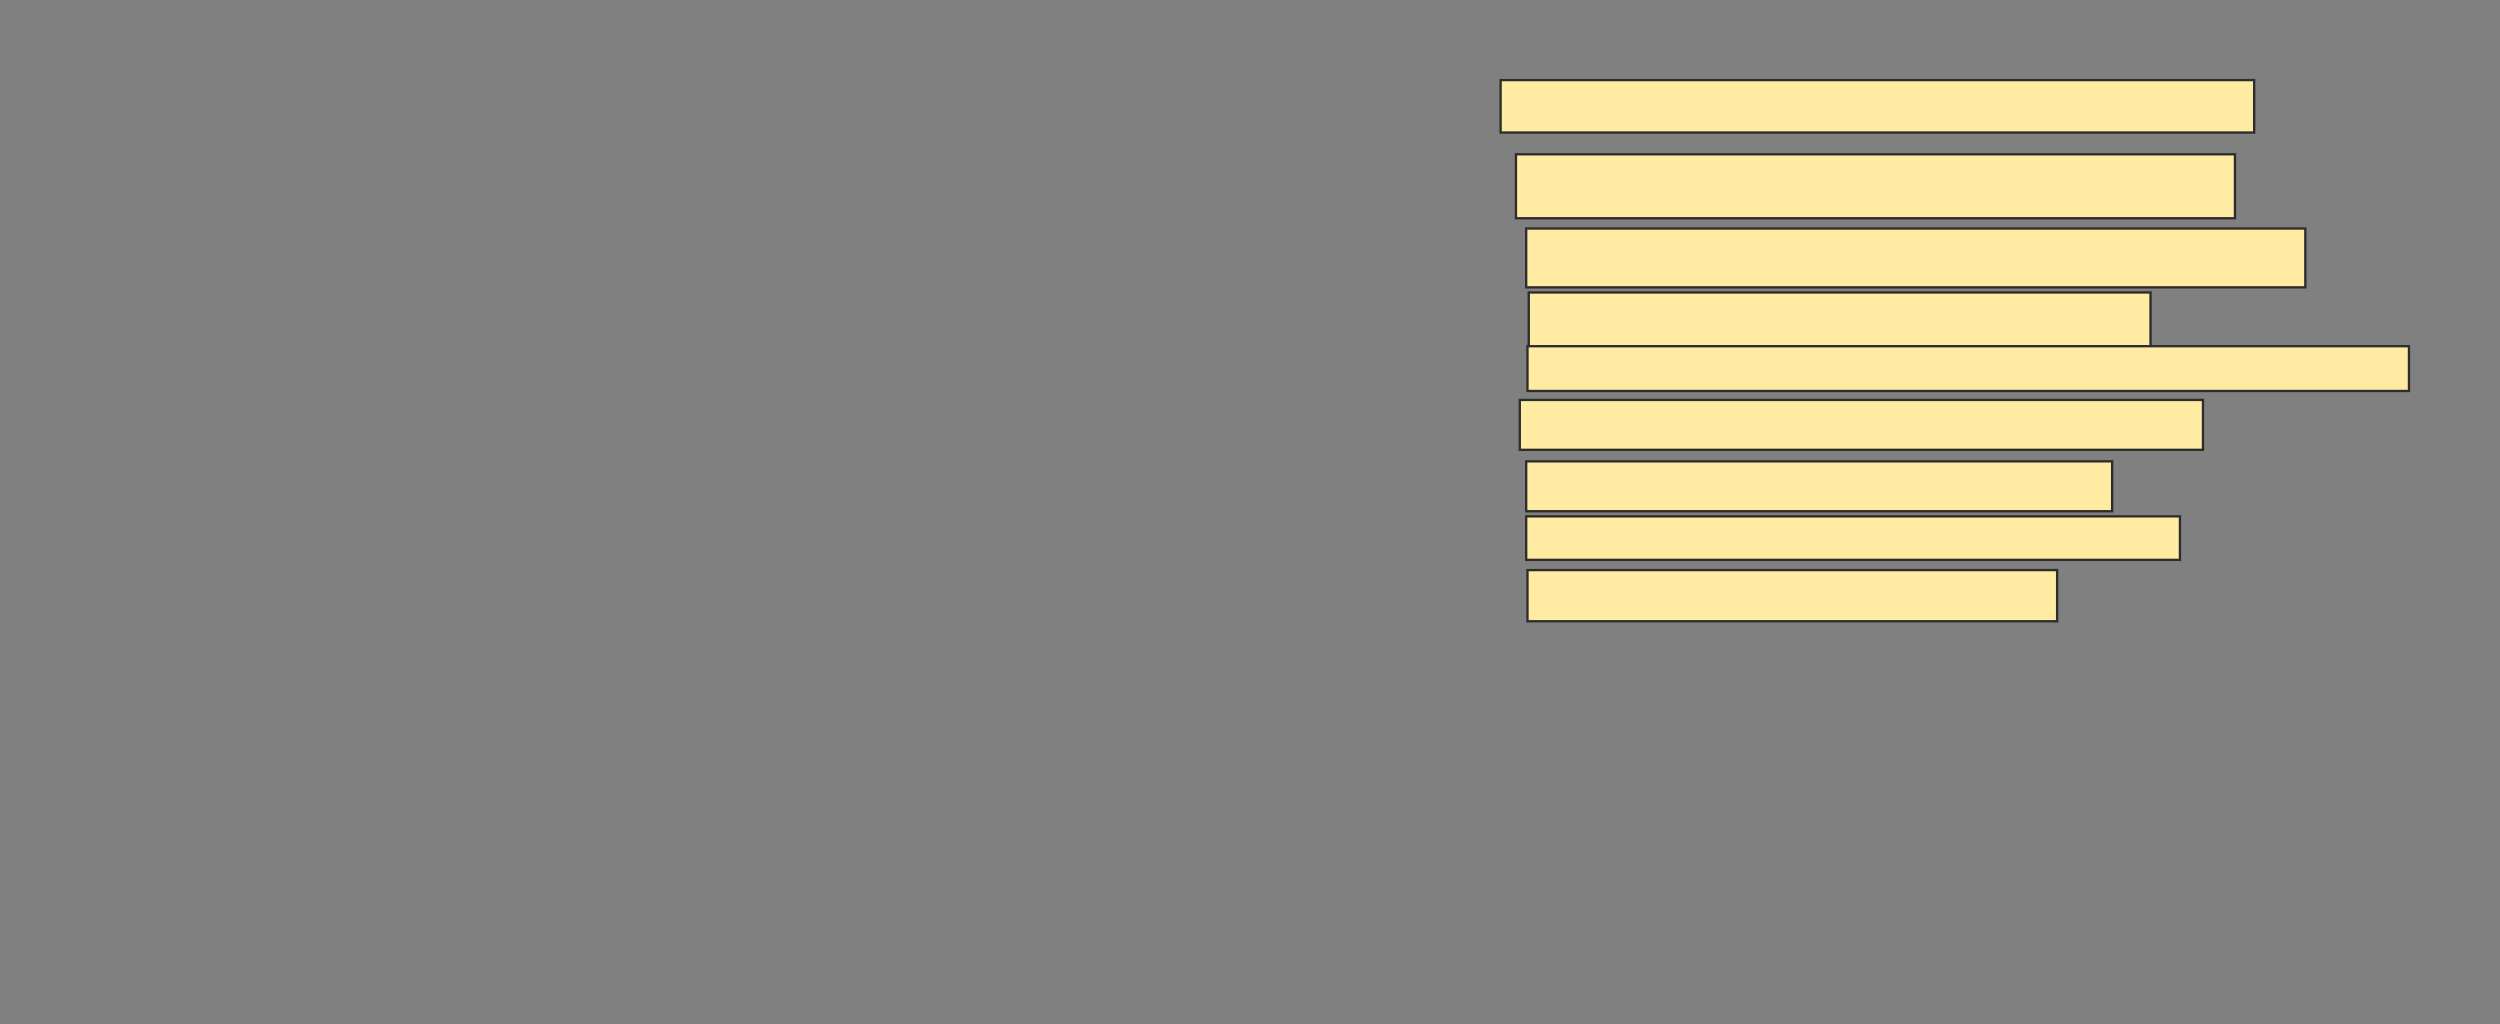 <svg xmlns="http://www.w3.org/2000/svg" width="1062" height="435">
 <rect width="100%" height="100%" fill="#808080" stroke="none"/>
 <!-- Created with Image Occlusion Enhanced -->
 <g>
  <title>Labels</title>
 </g>
 <g>
  <title>Masks</title>
  <rect id="ec11a21e26974bcb886283dad0300ba0-ao-1" height="22.283" width="320.109" y="34.022" x="637.457" stroke="#2D2D2D" fill="#FFEBA2"/>
  <rect id="ec11a21e26974bcb886283dad0300ba0-ao-2" height="27.174" width="305.435" y="65.543" x="643.978" stroke="#2D2D2D" fill="#FFEBA2"/>
  <rect id="ec11a21e26974bcb886283dad0300ba0-ao-3" height="25" width="330.978" y="97.065" x="648.326" stroke="#2D2D2D" fill="#FFEBA2"/>
  <rect id="ec11a21e26974bcb886283dad0300ba0-ao-4" height="23.913" width="264.13" y="124.239" x="649.413" stroke="#2D2D2D" fill="#FFEBA2"/>
  <rect id="ec11a21e26974bcb886283dad0300ba0-ao-5" height="19.022" width="374.457" y="147.065" x="648.87" stroke="#2D2D2D" fill="#FFEBA2"/>
  <rect id="ec11a21e26974bcb886283dad0300ba0-ao-6" height="21.196" width="290.217" y="169.891" x="645.609" stroke="#2D2D2D" fill="#FFEBA2"/>
  <rect id="ec11a21e26974bcb886283dad0300ba0-ao-7" height="21.196" width="248.913" y="195.978" x="648.326" stroke="#2D2D2D" fill="#FFEBA2"/>
  <rect id="ec11a21e26974bcb886283dad0300ba0-ao-8" height="18.478" width="277.717" y="219.348" x="648.326" stroke="#2D2D2D" fill="#FFEBA2"/>
  <rect id="ec11a21e26974bcb886283dad0300ba0-ao-9" height="21.739" width="225" y="242.174" x="648.87" stroke="#2D2D2D" fill="#FFEBA2"/>
  
 </g>
</svg>